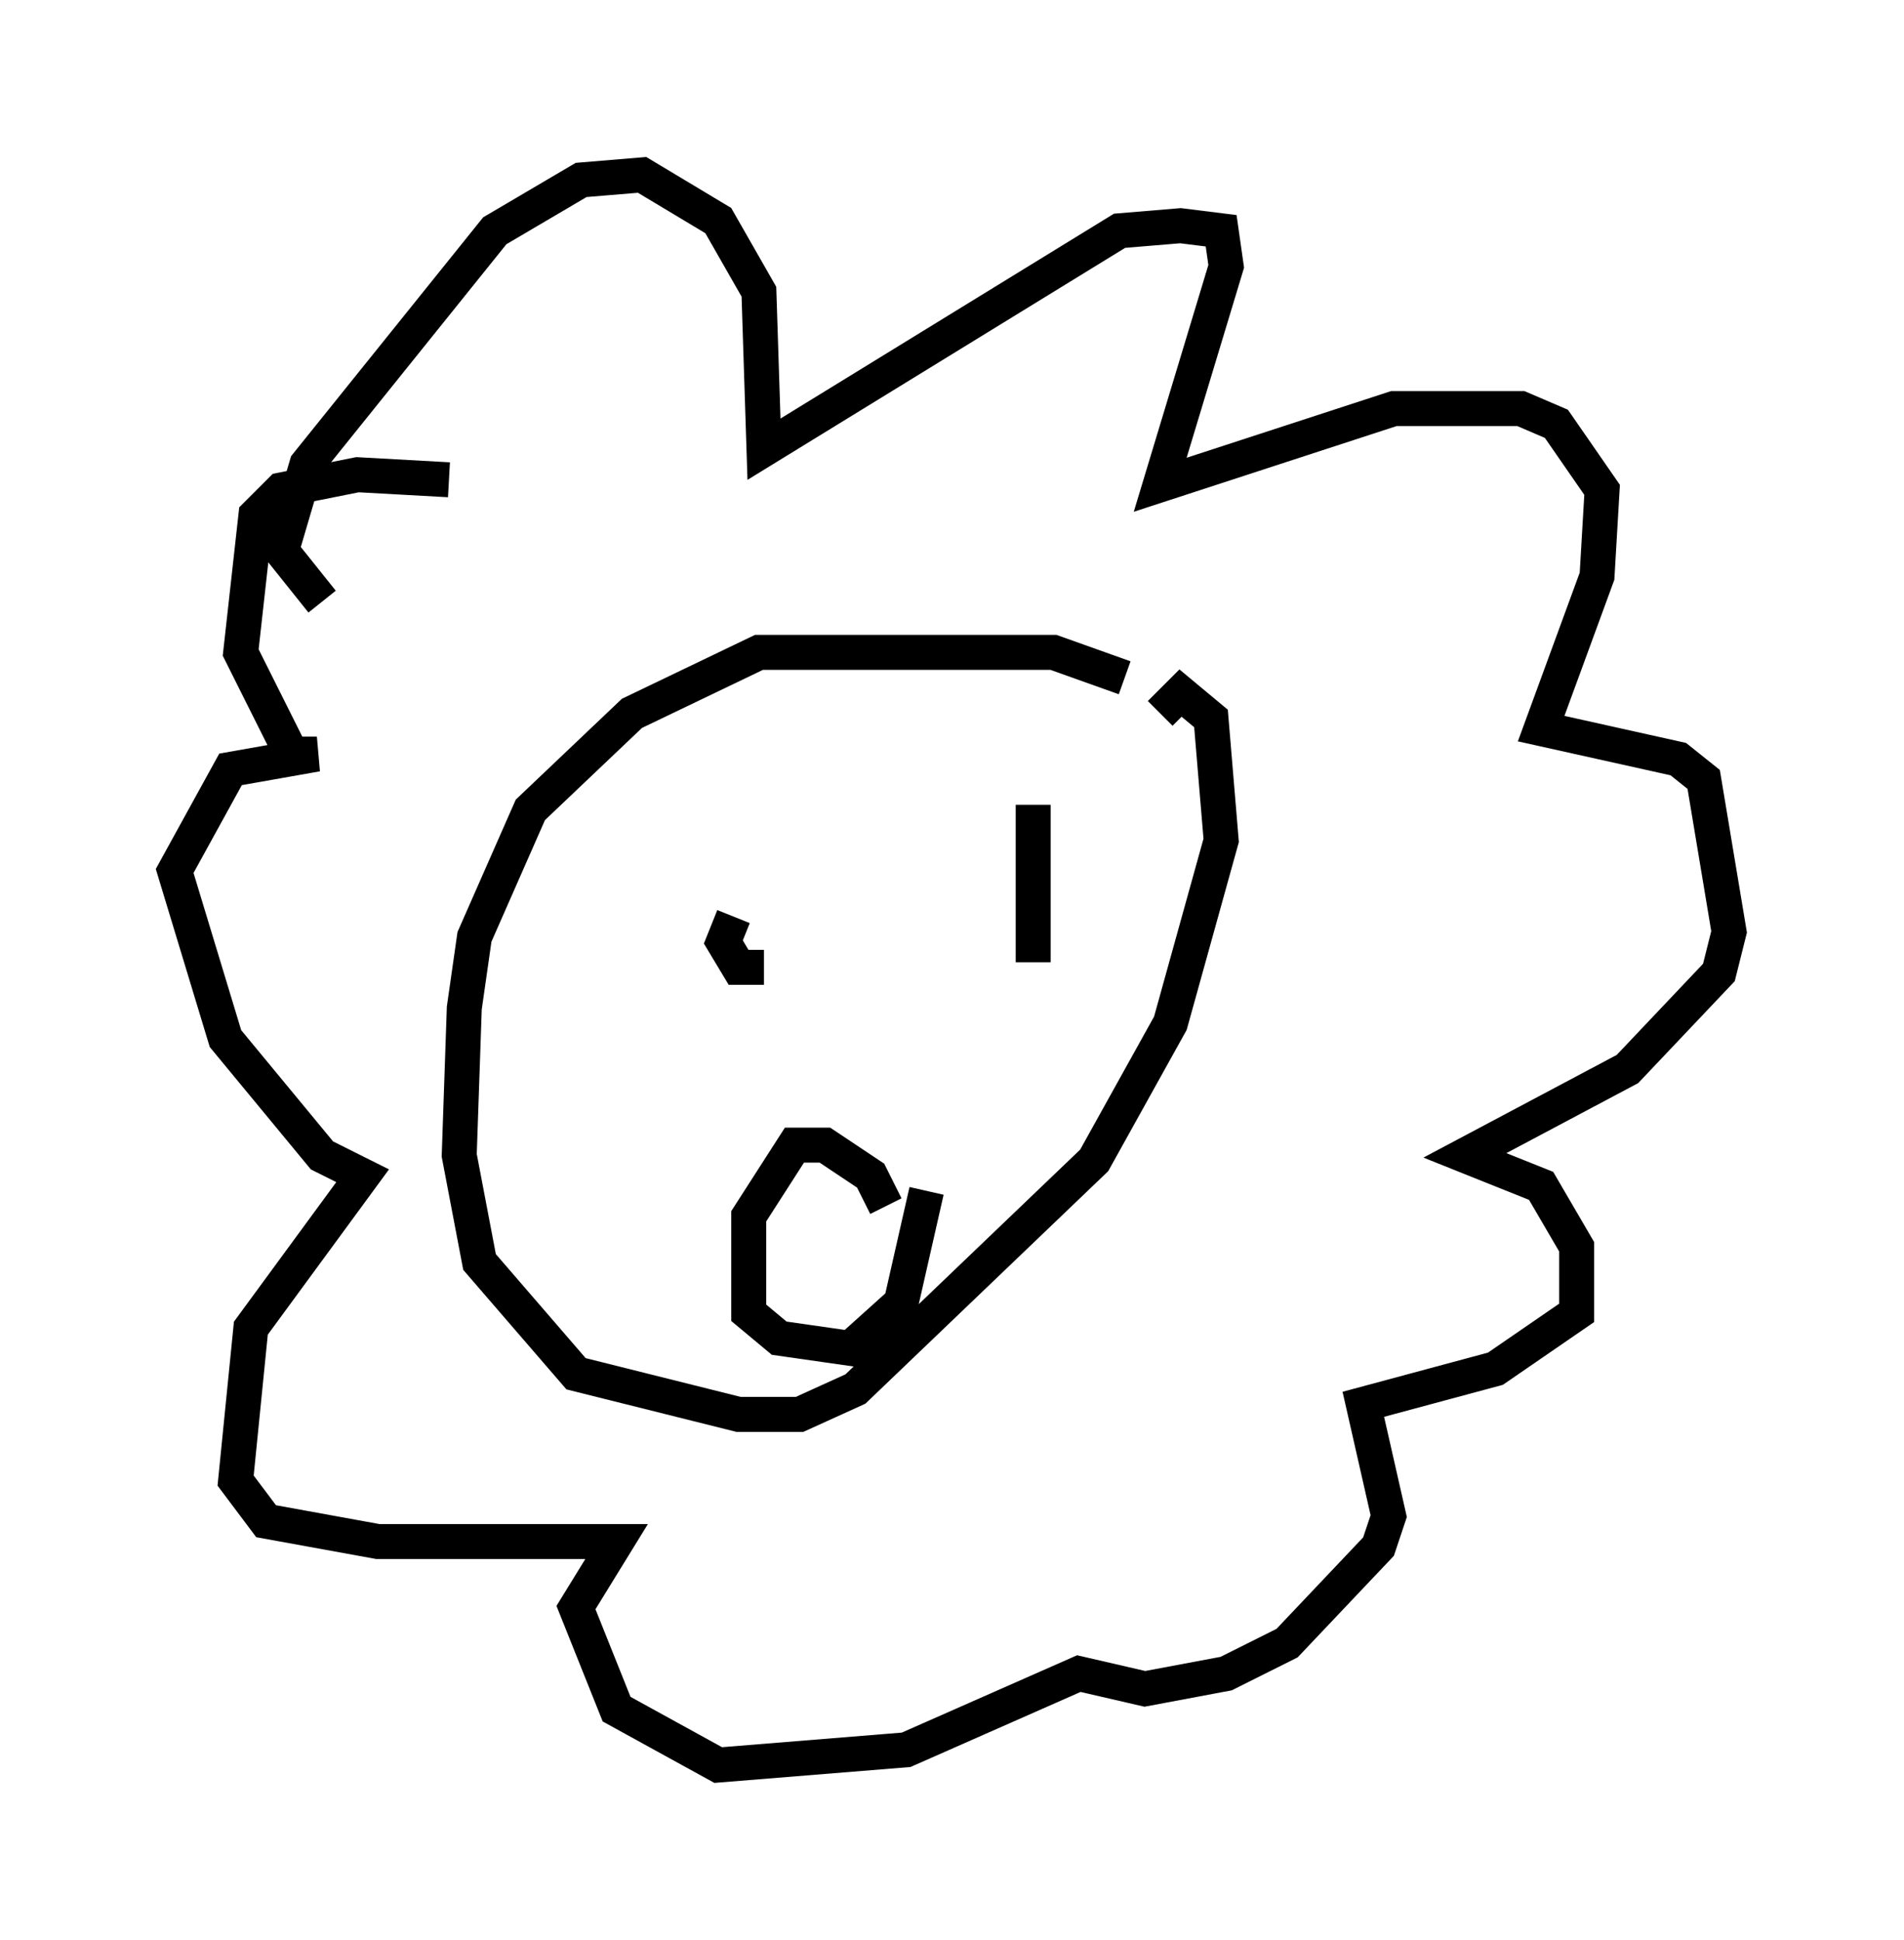 <?xml version="1.0" encoding="utf-8" ?>
<svg baseProfile="full" height="55.464" version="1.1" width="54.447" xmlns="http://www.w3.org/2000/svg" xmlns:ev="http://www.w3.org/2001/xml-events" xmlns:xlink="http://www.w3.org/1999/xlink"><defs /><rect fill="white" height="55.464" width="54.447" x="0" y="0" /><path d="M33.033, 20.397 m-0.872, -1.017 l-2.034, -0.726 -8.425, 0.0 l-3.631, 1.743 -2.905, 2.76 l-1.598, 3.631 -0.291, 2.034 l-0.145, 4.212 0.581, 3.05 l2.76, 3.196 4.648, 1.162 l1.743, 0.0 1.598, -0.726 l6.827, -6.536 2.179, -3.922 l1.453, -5.229 -0.291, -3.486 l-0.872, -0.726 -0.581, 0.581 m-12.201, 5.81 l-0.291, 0.726 0.436, 0.726 l0.726, 0.0 m7.698, -4.648 l0.0, 4.503 m-4.212, 6.972 l-0.436, -0.872 -1.307, -0.872 l-0.872, 0.0 -1.307, 2.034 l0.0, 2.76 0.872, 0.726 l2.034, 0.291 1.453, -1.307 l0.726, -3.196 m-17.285, -16.849 l-1.162, -1.453 0.726, -2.469 l5.374, -6.682 2.469, -1.453 l1.743, -0.145 2.179, 1.307 l1.162, 2.034 0.145, 4.503 l10.168, -6.246 1.743, -0.145 l1.162, 0.145 0.145, 1.017 l-1.888, 6.246 6.682, -2.179 l3.631, 0.0 1.017, 0.436 l1.307, 1.888 -0.145, 2.469 l-1.598, 4.358 3.922, 0.872 l0.726, 0.581 0.726, 4.358 l-0.291, 1.162 -2.615, 2.76 l-4.648, 2.469 2.179, 0.872 l1.017, 1.743 0.0, 1.888 l-2.324, 1.598 -3.777, 1.017 l0.726, 3.196 -0.291, 0.872 l-2.615, 2.76 -1.743, 0.872 l-2.324, 0.436 -1.888, -0.436 l-4.939, 2.179 -5.374, 0.436 l-2.905, -1.598 -1.162, -2.905 l1.162, -1.888 -6.827, 0.0 l-3.196, -0.581 -0.872, -1.162 l0.436, -4.358 3.196, -4.358 l-1.162, -0.581 -2.76, -3.341 l-1.453, -4.793 1.598, -2.905 l2.469, -0.436 -0.726, 0.0 l-1.453, -2.905 0.436, -3.922 l0.726, -0.726 2.179, -0.436 l2.615, 0.145 " fill="none" stroke="black" stroke-width="1" /></svg>